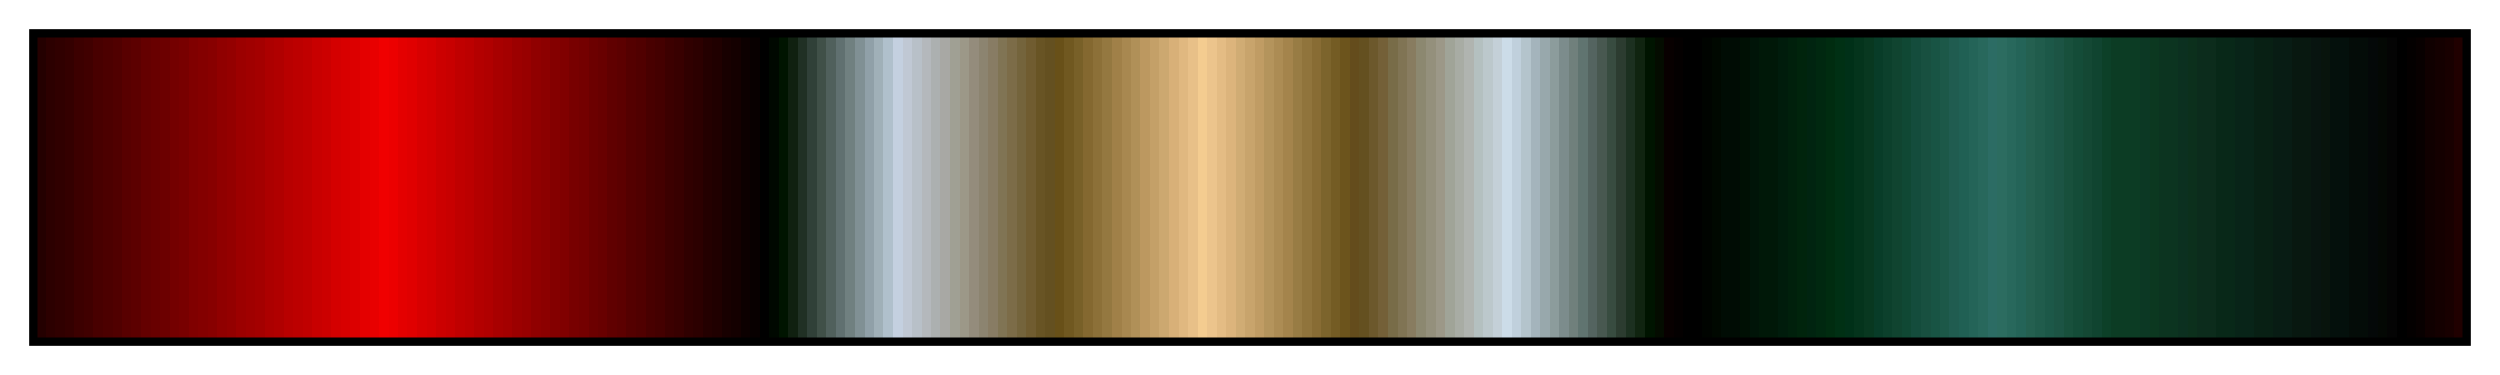 <?xml version="1.0" encoding="UTF-8"?>
<svg xmlns="http://www.w3.org/2000/svg" version="1.1" width="300px" height="45px" viewBox="0 0 300 45">
  <g>
    <defs>
      <linearGradient id="Lindaa09" gradientUnits="objectBoundingBox" spreadMethod="pad" x1="0%" x2="100%" y1="0%" y2="0%">
        <stop offset="0.00%" stop-color="rgb(36,0,0)" stop-opacity="1"/>
        <stop offset="0.39%" stop-color="rgb(36,0,0)" stop-opacity="1"/>
        <stop offset="0.39%" stop-color="rgb(44,0,0)" stop-opacity="1"/>
        <stop offset="0.78%" stop-color="rgb(44,0,0)" stop-opacity="1"/>
        <stop offset="0.78%" stop-color="rgb(48,0,0)" stop-opacity="1"/>
        <stop offset="1.18%" stop-color="rgb(48,0,0)" stop-opacity="1"/>
        <stop offset="1.18%" stop-color="rgb(52,0,0)" stop-opacity="1"/>
        <stop offset="1.57%" stop-color="rgb(52,0,0)" stop-opacity="1"/>
        <stop offset="1.57%" stop-color="rgb(60,0,0)" stop-opacity="1"/>
        <stop offset="1.96%" stop-color="rgb(60,0,0)" stop-opacity="1"/>
        <stop offset="1.96%" stop-color="rgb(64,0,0)" stop-opacity="1"/>
        <stop offset="2.35%" stop-color="rgb(64,0,0)" stop-opacity="1"/>
        <stop offset="2.35%" stop-color="rgb(72,0,0)" stop-opacity="1"/>
        <stop offset="2.75%" stop-color="rgb(72,0,0)" stop-opacity="1"/>
        <stop offset="2.75%" stop-color="rgb(76,0,0)" stop-opacity="1"/>
        <stop offset="3.14%" stop-color="rgb(76,0,0)" stop-opacity="1"/>
        <stop offset="3.14%" stop-color="rgb(80,0,0)" stop-opacity="1"/>
        <stop offset="3.53%" stop-color="rgb(80,0,0)" stop-opacity="1"/>
        <stop offset="3.53%" stop-color="rgb(88,0,0)" stop-opacity="1"/>
        <stop offset="3.92%" stop-color="rgb(88,0,0)" stop-opacity="1"/>
        <stop offset="3.92%" stop-color="rgb(92,0,0)" stop-opacity="1"/>
        <stop offset="4.31%" stop-color="rgb(92,0,0)" stop-opacity="1"/>
        <stop offset="4.31%" stop-color="rgb(100,0,0)" stop-opacity="1"/>
        <stop offset="4.71%" stop-color="rgb(100,0,0)" stop-opacity="1"/>
        <stop offset="4.71%" stop-color="rgb(104,0,0)" stop-opacity="1"/>
        <stop offset="5.10%" stop-color="rgb(104,0,0)" stop-opacity="1"/>
        <stop offset="5.10%" stop-color="rgb(108,0,0)" stop-opacity="1"/>
        <stop offset="5.49%" stop-color="rgb(108,0,0)" stop-opacity="1"/>
        <stop offset="5.49%" stop-color="rgb(116,0,0)" stop-opacity="1"/>
        <stop offset="5.88%" stop-color="rgb(116,0,0)" stop-opacity="1"/>
        <stop offset="5.88%" stop-color="rgb(120,0,0)" stop-opacity="1"/>
        <stop offset="6.27%" stop-color="rgb(120,0,0)" stop-opacity="1"/>
        <stop offset="6.27%" stop-color="rgb(128,0,0)" stop-opacity="1"/>
        <stop offset="6.67%" stop-color="rgb(128,0,0)" stop-opacity="1"/>
        <stop offset="6.67%" stop-color="rgb(132,0,0)" stop-opacity="1"/>
        <stop offset="7.06%" stop-color="rgb(132,0,0)" stop-opacity="1"/>
        <stop offset="7.06%" stop-color="rgb(136,0,0)" stop-opacity="1"/>
        <stop offset="7.45%" stop-color="rgb(136,0,0)" stop-opacity="1"/>
        <stop offset="7.45%" stop-color="rgb(144,0,0)" stop-opacity="1"/>
        <stop offset="7.84%" stop-color="rgb(144,0,0)" stop-opacity="1"/>
        <stop offset="7.84%" stop-color="rgb(148,0,0)" stop-opacity="1"/>
        <stop offset="8.24%" stop-color="rgb(148,0,0)" stop-opacity="1"/>
        <stop offset="8.24%" stop-color="rgb(156,0,0)" stop-opacity="1"/>
        <stop offset="8.63%" stop-color="rgb(156,0,0)" stop-opacity="1"/>
        <stop offset="8.63%" stop-color="rgb(160,0,0)" stop-opacity="1"/>
        <stop offset="9.02%" stop-color="rgb(160,0,0)" stop-opacity="1"/>
        <stop offset="9.02%" stop-color="rgb(164,0,0)" stop-opacity="1"/>
        <stop offset="9.41%" stop-color="rgb(164,0,0)" stop-opacity="1"/>
        <stop offset="9.41%" stop-color="rgb(172,0,0)" stop-opacity="1"/>
        <stop offset="9.80%" stop-color="rgb(172,0,0)" stop-opacity="1"/>
        <stop offset="9.80%" stop-color="rgb(176,0,0)" stop-opacity="1"/>
        <stop offset="10.20%" stop-color="rgb(176,0,0)" stop-opacity="1"/>
        <stop offset="10.20%" stop-color="rgb(184,0,0)" stop-opacity="1"/>
        <stop offset="10.59%" stop-color="rgb(184,0,0)" stop-opacity="1"/>
        <stop offset="10.59%" stop-color="rgb(188,0,0)" stop-opacity="1"/>
        <stop offset="10.98%" stop-color="rgb(188,0,0)" stop-opacity="1"/>
        <stop offset="10.98%" stop-color="rgb(192,0,0)" stop-opacity="1"/>
        <stop offset="11.37%" stop-color="rgb(192,0,0)" stop-opacity="1"/>
        <stop offset="11.37%" stop-color="rgb(200,0,0)" stop-opacity="1"/>
        <stop offset="11.76%" stop-color="rgb(200,0,0)" stop-opacity="1"/>
        <stop offset="11.76%" stop-color="rgb(204,0,0)" stop-opacity="1"/>
        <stop offset="12.16%" stop-color="rgb(204,0,0)" stop-opacity="1"/>
        <stop offset="12.16%" stop-color="rgb(212,0,0)" stop-opacity="1"/>
        <stop offset="12.55%" stop-color="rgb(212,0,0)" stop-opacity="1"/>
        <stop offset="12.55%" stop-color="rgb(216,0,0)" stop-opacity="1"/>
        <stop offset="12.94%" stop-color="rgb(216,0,0)" stop-opacity="1"/>
        <stop offset="12.94%" stop-color="rgb(220,0,0)" stop-opacity="1"/>
        <stop offset="13.33%" stop-color="rgb(220,0,0)" stop-opacity="1"/>
        <stop offset="13.33%" stop-color="rgb(228,0,0)" stop-opacity="1"/>
        <stop offset="13.73%" stop-color="rgb(228,0,0)" stop-opacity="1"/>
        <stop offset="13.73%" stop-color="rgb(232,0,0)" stop-opacity="1"/>
        <stop offset="14.12%" stop-color="rgb(232,0,0)" stop-opacity="1"/>
        <stop offset="14.12%" stop-color="rgb(240,0,0)" stop-opacity="1"/>
        <stop offset="14.51%" stop-color="rgb(240,0,0)" stop-opacity="1"/>
        <stop offset="14.51%" stop-color="rgb(236,0,0)" stop-opacity="1"/>
        <stop offset="14.90%" stop-color="rgb(236,0,0)" stop-opacity="1"/>
        <stop offset="14.90%" stop-color="rgb(228,0,0)" stop-opacity="1"/>
        <stop offset="15.29%" stop-color="rgb(228,0,0)" stop-opacity="1"/>
        <stop offset="15.29%" stop-color="rgb(224,0,0)" stop-opacity="1"/>
        <stop offset="15.69%" stop-color="rgb(224,0,0)" stop-opacity="1"/>
        <stop offset="15.69%" stop-color="rgb(216,0,0)" stop-opacity="1"/>
        <stop offset="16.08%" stop-color="rgb(216,0,0)" stop-opacity="1"/>
        <stop offset="16.08%" stop-color="rgb(212,0,0)" stop-opacity="1"/>
        <stop offset="16.47%" stop-color="rgb(212,0,0)" stop-opacity="1"/>
        <stop offset="16.47%" stop-color="rgb(204,0,0)" stop-opacity="1"/>
        <stop offset="16.86%" stop-color="rgb(204,0,0)" stop-opacity="1"/>
        <stop offset="16.86%" stop-color="rgb(200,0,0)" stop-opacity="1"/>
        <stop offset="17.25%" stop-color="rgb(200,0,0)" stop-opacity="1"/>
        <stop offset="17.25%" stop-color="rgb(192,0,0)" stop-opacity="1"/>
        <stop offset="17.65%" stop-color="rgb(192,0,0)" stop-opacity="1"/>
        <stop offset="17.65%" stop-color="rgb(188,0,0)" stop-opacity="1"/>
        <stop offset="18.04%" stop-color="rgb(188,0,0)" stop-opacity="1"/>
        <stop offset="18.04%" stop-color="rgb(180,0,0)" stop-opacity="1"/>
        <stop offset="18.43%" stop-color="rgb(180,0,0)" stop-opacity="1"/>
        <stop offset="18.43%" stop-color="rgb(176,0,0)" stop-opacity="1"/>
        <stop offset="18.82%" stop-color="rgb(176,0,0)" stop-opacity="1"/>
        <stop offset="18.82%" stop-color="rgb(168,0,0)" stop-opacity="1"/>
        <stop offset="19.22%" stop-color="rgb(168,0,0)" stop-opacity="1"/>
        <stop offset="19.22%" stop-color="rgb(164,0,0)" stop-opacity="1"/>
        <stop offset="19.61%" stop-color="rgb(164,0,0)" stop-opacity="1"/>
        <stop offset="19.61%" stop-color="rgb(156,0,0)" stop-opacity="1"/>
        <stop offset="20.00%" stop-color="rgb(156,0,0)" stop-opacity="1"/>
        <stop offset="20.00%" stop-color="rgb(152,0,0)" stop-opacity="1"/>
        <stop offset="20.39%" stop-color="rgb(152,0,0)" stop-opacity="1"/>
        <stop offset="20.39%" stop-color="rgb(144,0,0)" stop-opacity="1"/>
        <stop offset="20.78%" stop-color="rgb(144,0,0)" stop-opacity="1"/>
        <stop offset="20.78%" stop-color="rgb(140,0,0)" stop-opacity="1"/>
        <stop offset="21.18%" stop-color="rgb(140,0,0)" stop-opacity="1"/>
        <stop offset="21.18%" stop-color="rgb(132,0,0)" stop-opacity="1"/>
        <stop offset="21.57%" stop-color="rgb(132,0,0)" stop-opacity="1"/>
        <stop offset="21.57%" stop-color="rgb(128,0,0)" stop-opacity="1"/>
        <stop offset="21.96%" stop-color="rgb(128,0,0)" stop-opacity="1"/>
        <stop offset="21.96%" stop-color="rgb(120,0,0)" stop-opacity="1"/>
        <stop offset="22.35%" stop-color="rgb(120,0,0)" stop-opacity="1"/>
        <stop offset="22.35%" stop-color="rgb(116,0,0)" stop-opacity="1"/>
        <stop offset="22.75%" stop-color="rgb(116,0,0)" stop-opacity="1"/>
        <stop offset="22.75%" stop-color="rgb(108,0,0)" stop-opacity="1"/>
        <stop offset="23.14%" stop-color="rgb(108,0,0)" stop-opacity="1"/>
        <stop offset="23.14%" stop-color="rgb(104,0,0)" stop-opacity="1"/>
        <stop offset="23.53%" stop-color="rgb(104,0,0)" stop-opacity="1"/>
        <stop offset="23.53%" stop-color="rgb(96,0,0)" stop-opacity="1"/>
        <stop offset="23.92%" stop-color="rgb(96,0,0)" stop-opacity="1"/>
        <stop offset="23.92%" stop-color="rgb(92,0,0)" stop-opacity="1"/>
        <stop offset="24.31%" stop-color="rgb(92,0,0)" stop-opacity="1"/>
        <stop offset="24.31%" stop-color="rgb(84,0,0)" stop-opacity="1"/>
        <stop offset="24.71%" stop-color="rgb(84,0,0)" stop-opacity="1"/>
        <stop offset="24.71%" stop-color="rgb(80,0,0)" stop-opacity="1"/>
        <stop offset="25.10%" stop-color="rgb(80,0,0)" stop-opacity="1"/>
        <stop offset="25.10%" stop-color="rgb(72,0,0)" stop-opacity="1"/>
        <stop offset="25.49%" stop-color="rgb(72,0,0)" stop-opacity="1"/>
        <stop offset="25.49%" stop-color="rgb(68,0,0)" stop-opacity="1"/>
        <stop offset="25.88%" stop-color="rgb(68,0,0)" stop-opacity="1"/>
        <stop offset="25.88%" stop-color="rgb(60,0,0)" stop-opacity="1"/>
        <stop offset="26.27%" stop-color="rgb(60,0,0)" stop-opacity="1"/>
        <stop offset="26.27%" stop-color="rgb(56,0,0)" stop-opacity="1"/>
        <stop offset="26.67%" stop-color="rgb(56,0,0)" stop-opacity="1"/>
        <stop offset="26.67%" stop-color="rgb(48,0,0)" stop-opacity="1"/>
        <stop offset="27.06%" stop-color="rgb(48,0,0)" stop-opacity="1"/>
        <stop offset="27.06%" stop-color="rgb(44,0,0)" stop-opacity="1"/>
        <stop offset="27.45%" stop-color="rgb(44,0,0)" stop-opacity="1"/>
        <stop offset="27.45%" stop-color="rgb(36,0,0)" stop-opacity="1"/>
        <stop offset="27.84%" stop-color="rgb(36,0,0)" stop-opacity="1"/>
        <stop offset="27.84%" stop-color="rgb(32,0,0)" stop-opacity="1"/>
        <stop offset="28.24%" stop-color="rgb(32,0,0)" stop-opacity="1"/>
        <stop offset="28.24%" stop-color="rgb(24,0,0)" stop-opacity="1"/>
        <stop offset="28.63%" stop-color="rgb(24,0,0)" stop-opacity="1"/>
        <stop offset="28.63%" stop-color="rgb(20,0,0)" stop-opacity="1"/>
        <stop offset="29.02%" stop-color="rgb(20,0,0)" stop-opacity="1"/>
        <stop offset="29.02%" stop-color="rgb(12,0,0)" stop-opacity="1"/>
        <stop offset="29.41%" stop-color="rgb(12,0,0)" stop-opacity="1"/>
        <stop offset="29.41%" stop-color="rgb(8,0,0)" stop-opacity="1"/>
        <stop offset="29.80%" stop-color="rgb(8,0,0)" stop-opacity="1"/>
        <stop offset="29.80%" stop-color="rgb(0,0,0)" stop-opacity="1"/>
        <stop offset="30.20%" stop-color="rgb(0,0,0)" stop-opacity="1"/>
        <stop offset="30.20%" stop-color="rgb(0,8,0)" stop-opacity="1"/>
        <stop offset="30.59%" stop-color="rgb(0,8,0)" stop-opacity="1"/>
        <stop offset="30.59%" stop-color="rgb(0,20,0)" stop-opacity="1"/>
        <stop offset="30.98%" stop-color="rgb(0,20,0)" stop-opacity="1"/>
        <stop offset="30.98%" stop-color="rgb(16,32,16)" stop-opacity="1"/>
        <stop offset="31.37%" stop-color="rgb(16,32,16)" stop-opacity="1"/>
        <stop offset="31.37%" stop-color="rgb(32,48,36)" stop-opacity="1"/>
        <stop offset="31.76%" stop-color="rgb(32,48,36)" stop-opacity="1"/>
        <stop offset="31.76%" stop-color="rgb(48,64,56)" stop-opacity="1"/>
        <stop offset="32.16%" stop-color="rgb(48,64,56)" stop-opacity="1"/>
        <stop offset="32.16%" stop-color="rgb(64,80,72)" stop-opacity="1"/>
        <stop offset="32.55%" stop-color="rgb(64,80,72)" stop-opacity="1"/>
        <stop offset="32.55%" stop-color="rgb(80,96,92)" stop-opacity="1"/>
        <stop offset="32.94%" stop-color="rgb(80,96,92)" stop-opacity="1"/>
        <stop offset="32.94%" stop-color="rgb(96,112,112)" stop-opacity="1"/>
        <stop offset="33.33%" stop-color="rgb(96,112,112)" stop-opacity="1"/>
        <stop offset="33.33%" stop-color="rgb(112,128,128)" stop-opacity="1"/>
        <stop offset="33.73%" stop-color="rgb(112,128,128)" stop-opacity="1"/>
        <stop offset="33.73%" stop-color="rgb(128,144,148)" stop-opacity="1"/>
        <stop offset="34.12%" stop-color="rgb(128,144,148)" stop-opacity="1"/>
        <stop offset="34.12%" stop-color="rgb(144,160,168)" stop-opacity="1"/>
        <stop offset="34.51%" stop-color="rgb(144,160,168)" stop-opacity="1"/>
        <stop offset="34.51%" stop-color="rgb(160,176,184)" stop-opacity="1"/>
        <stop offset="34.90%" stop-color="rgb(160,176,184)" stop-opacity="1"/>
        <stop offset="34.90%" stop-color="rgb(176,192,204)" stop-opacity="1"/>
        <stop offset="35.29%" stop-color="rgb(176,192,204)" stop-opacity="1"/>
        <stop offset="35.29%" stop-color="rgb(196,208,224)" stop-opacity="1"/>
        <stop offset="35.69%" stop-color="rgb(196,208,224)" stop-opacity="1"/>
        <stop offset="35.69%" stop-color="rgb(192,200,212)" stop-opacity="1"/>
        <stop offset="36.08%" stop-color="rgb(192,200,212)" stop-opacity="1"/>
        <stop offset="36.08%" stop-color="rgb(184,192,200)" stop-opacity="1"/>
        <stop offset="36.47%" stop-color="rgb(184,192,200)" stop-opacity="1"/>
        <stop offset="36.47%" stop-color="rgb(180,184,188)" stop-opacity="1"/>
        <stop offset="36.86%" stop-color="rgb(180,184,188)" stop-opacity="1"/>
        <stop offset="36.86%" stop-color="rgb(172,176,176)" stop-opacity="1"/>
        <stop offset="37.25%" stop-color="rgb(172,176,176)" stop-opacity="1"/>
        <stop offset="37.25%" stop-color="rgb(168,168,164)" stop-opacity="1"/>
        <stop offset="37.65%" stop-color="rgb(168,168,164)" stop-opacity="1"/>
        <stop offset="37.65%" stop-color="rgb(160,160,148)" stop-opacity="1"/>
        <stop offset="38.04%" stop-color="rgb(160,160,148)" stop-opacity="1"/>
        <stop offset="38.04%" stop-color="rgb(156,152,136)" stop-opacity="1"/>
        <stop offset="38.43%" stop-color="rgb(156,152,136)" stop-opacity="1"/>
        <stop offset="38.43%" stop-color="rgb(148,140,124)" stop-opacity="1"/>
        <stop offset="38.82%" stop-color="rgb(148,140,124)" stop-opacity="1"/>
        <stop offset="38.82%" stop-color="rgb(140,132,112)" stop-opacity="1"/>
        <stop offset="39.22%" stop-color="rgb(140,132,112)" stop-opacity="1"/>
        <stop offset="39.22%" stop-color="rgb(136,124,100)" stop-opacity="1"/>
        <stop offset="39.61%" stop-color="rgb(136,124,100)" stop-opacity="1"/>
        <stop offset="39.61%" stop-color="rgb(128,116,84)" stop-opacity="1"/>
        <stop offset="40.00%" stop-color="rgb(128,116,84)" stop-opacity="1"/>
        <stop offset="40.00%" stop-color="rgb(124,108,72)" stop-opacity="1"/>
        <stop offset="40.39%" stop-color="rgb(124,108,72)" stop-opacity="1"/>
        <stop offset="40.39%" stop-color="rgb(116,100,60)" stop-opacity="1"/>
        <stop offset="40.78%" stop-color="rgb(116,100,60)" stop-opacity="1"/>
        <stop offset="40.78%" stop-color="rgb(112,92,48)" stop-opacity="1"/>
        <stop offset="41.18%" stop-color="rgb(112,92,48)" stop-opacity="1"/>
        <stop offset="41.18%" stop-color="rgb(104,84,36)" stop-opacity="1"/>
        <stop offset="41.57%" stop-color="rgb(104,84,36)" stop-opacity="1"/>
        <stop offset="41.57%" stop-color="rgb(100,80,32)" stop-opacity="1"/>
        <stop offset="41.96%" stop-color="rgb(100,80,32)" stop-opacity="1"/>
        <stop offset="41.96%" stop-color="rgb(104,80,24)" stop-opacity="1"/>
        <stop offset="42.35%" stop-color="rgb(104,80,24)" stop-opacity="1"/>
        <stop offset="42.35%" stop-color="rgb(112,88,32)" stop-opacity="1"/>
        <stop offset="42.75%" stop-color="rgb(112,88,32)" stop-opacity="1"/>
        <stop offset="42.75%" stop-color="rgb(120,96,40)" stop-opacity="1"/>
        <stop offset="43.14%" stop-color="rgb(120,96,40)" stop-opacity="1"/>
        <stop offset="43.14%" stop-color="rgb(132,104,48)" stop-opacity="1"/>
        <stop offset="43.53%" stop-color="rgb(132,104,48)" stop-opacity="1"/>
        <stop offset="43.53%" stop-color="rgb(140,112,56)" stop-opacity="1"/>
        <stop offset="43.92%" stop-color="rgb(140,112,56)" stop-opacity="1"/>
        <stop offset="43.92%" stop-color="rgb(148,120,64)" stop-opacity="1"/>
        <stop offset="44.31%" stop-color="rgb(148,120,64)" stop-opacity="1"/>
        <stop offset="44.31%" stop-color="rgb(160,128,72)" stop-opacity="1"/>
        <stop offset="44.71%" stop-color="rgb(160,128,72)" stop-opacity="1"/>
        <stop offset="44.71%" stop-color="rgb(168,136,80)" stop-opacity="1"/>
        <stop offset="45.10%" stop-color="rgb(168,136,80)" stop-opacity="1"/>
        <stop offset="45.10%" stop-color="rgb(176,144,88)" stop-opacity="1"/>
        <stop offset="45.49%" stop-color="rgb(176,144,88)" stop-opacity="1"/>
        <stop offset="45.49%" stop-color="rgb(188,152,96)" stop-opacity="1"/>
        <stop offset="45.88%" stop-color="rgb(188,152,96)" stop-opacity="1"/>
        <stop offset="45.88%" stop-color="rgb(196,160,104)" stop-opacity="1"/>
        <stop offset="46.27%" stop-color="rgb(196,160,104)" stop-opacity="1"/>
        <stop offset="46.27%" stop-color="rgb(204,168,112)" stop-opacity="1"/>
        <stop offset="46.67%" stop-color="rgb(204,168,112)" stop-opacity="1"/>
        <stop offset="46.67%" stop-color="rgb(216,176,120)" stop-opacity="1"/>
        <stop offset="47.06%" stop-color="rgb(216,176,120)" stop-opacity="1"/>
        <stop offset="47.06%" stop-color="rgb(224,184,128)" stop-opacity="1"/>
        <stop offset="47.45%" stop-color="rgb(224,184,128)" stop-opacity="1"/>
        <stop offset="47.45%" stop-color="rgb(232,192,136)" stop-opacity="1"/>
        <stop offset="47.84%" stop-color="rgb(232,192,136)" stop-opacity="1"/>
        <stop offset="47.84%" stop-color="rgb(244,204,144)" stop-opacity="1"/>
        <stop offset="48.24%" stop-color="rgb(244,204,144)" stop-opacity="1"/>
        <stop offset="48.24%" stop-color="rgb(236,196,140)" stop-opacity="1"/>
        <stop offset="48.63%" stop-color="rgb(236,196,140)" stop-opacity="1"/>
        <stop offset="48.63%" stop-color="rgb(228,188,132)" stop-opacity="1"/>
        <stop offset="49.02%" stop-color="rgb(228,188,132)" stop-opacity="1"/>
        <stop offset="49.02%" stop-color="rgb(220,180,124)" stop-opacity="1"/>
        <stop offset="49.41%" stop-color="rgb(220,180,124)" stop-opacity="1"/>
        <stop offset="49.41%" stop-color="rgb(208,172,116)" stop-opacity="1"/>
        <stop offset="49.80%" stop-color="rgb(208,172,116)" stop-opacity="1"/>
        <stop offset="49.80%" stop-color="rgb(200,164,108)" stop-opacity="1"/>
        <stop offset="50.20%" stop-color="rgb(200,164,108)" stop-opacity="1"/>
        <stop offset="50.20%" stop-color="rgb(192,156,100)" stop-opacity="1"/>
        <stop offset="50.59%" stop-color="rgb(192,156,100)" stop-opacity="1"/>
        <stop offset="50.59%" stop-color="rgb(180,148,92)" stop-opacity="1"/>
        <stop offset="50.98%" stop-color="rgb(180,148,92)" stop-opacity="1"/>
        <stop offset="50.98%" stop-color="rgb(172,140,84)" stop-opacity="1"/>
        <stop offset="51.37%" stop-color="rgb(172,140,84)" stop-opacity="1"/>
        <stop offset="51.37%" stop-color="rgb(164,132,76)" stop-opacity="1"/>
        <stop offset="51.76%" stop-color="rgb(164,132,76)" stop-opacity="1"/>
        <stop offset="51.76%" stop-color="rgb(152,124,68)" stop-opacity="1"/>
        <stop offset="52.16%" stop-color="rgb(152,124,68)" stop-opacity="1"/>
        <stop offset="52.16%" stop-color="rgb(144,116,60)" stop-opacity="1"/>
        <stop offset="52.55%" stop-color="rgb(144,116,60)" stop-opacity="1"/>
        <stop offset="52.55%" stop-color="rgb(136,108,52)" stop-opacity="1"/>
        <stop offset="52.94%" stop-color="rgb(136,108,52)" stop-opacity="1"/>
        <stop offset="52.94%" stop-color="rgb(124,100,44)" stop-opacity="1"/>
        <stop offset="53.33%" stop-color="rgb(124,100,44)" stop-opacity="1"/>
        <stop offset="53.33%" stop-color="rgb(116,92,36)" stop-opacity="1"/>
        <stop offset="53.73%" stop-color="rgb(116,92,36)" stop-opacity="1"/>
        <stop offset="53.73%" stop-color="rgb(108,84,28)" stop-opacity="1"/>
        <stop offset="54.12%" stop-color="rgb(108,84,28)" stop-opacity="1"/>
        <stop offset="54.12%" stop-color="rgb(100,76,28)" stop-opacity="1"/>
        <stop offset="54.51%" stop-color="rgb(100,76,28)" stop-opacity="1"/>
        <stop offset="54.51%" stop-color="rgb(100,80,32)" stop-opacity="1"/>
        <stop offset="54.90%" stop-color="rgb(100,80,32)" stop-opacity="1"/>
        <stop offset="54.90%" stop-color="rgb(108,88,44)" stop-opacity="1"/>
        <stop offset="55.29%" stop-color="rgb(108,88,44)" stop-opacity="1"/>
        <stop offset="55.29%" stop-color="rgb(116,96,56)" stop-opacity="1"/>
        <stop offset="55.69%" stop-color="rgb(116,96,56)" stop-opacity="1"/>
        <stop offset="55.69%" stop-color="rgb(120,108,72)" stop-opacity="1"/>
        <stop offset="56.08%" stop-color="rgb(120,108,72)" stop-opacity="1"/>
        <stop offset="56.08%" stop-color="rgb(128,116,84)" stop-opacity="1"/>
        <stop offset="56.47%" stop-color="rgb(128,116,84)" stop-opacity="1"/>
        <stop offset="56.47%" stop-color="rgb(136,124,96)" stop-opacity="1"/>
        <stop offset="56.86%" stop-color="rgb(136,124,96)" stop-opacity="1"/>
        <stop offset="56.86%" stop-color="rgb(140,136,112)" stop-opacity="1"/>
        <stop offset="57.25%" stop-color="rgb(140,136,112)" stop-opacity="1"/>
        <stop offset="57.25%" stop-color="rgb(148,144,124)" stop-opacity="1"/>
        <stop offset="57.65%" stop-color="rgb(148,144,124)" stop-opacity="1"/>
        <stop offset="57.65%" stop-color="rgb(156,152,136)" stop-opacity="1"/>
        <stop offset="58.04%" stop-color="rgb(156,152,136)" stop-opacity="1"/>
        <stop offset="58.04%" stop-color="rgb(160,164,152)" stop-opacity="1"/>
        <stop offset="58.43%" stop-color="rgb(160,164,152)" stop-opacity="1"/>
        <stop offset="58.43%" stop-color="rgb(168,172,164)" stop-opacity="1"/>
        <stop offset="58.82%" stop-color="rgb(168,172,164)" stop-opacity="1"/>
        <stop offset="58.82%" stop-color="rgb(176,180,176)" stop-opacity="1"/>
        <stop offset="59.22%" stop-color="rgb(176,180,176)" stop-opacity="1"/>
        <stop offset="59.22%" stop-color="rgb(180,192,192)" stop-opacity="1"/>
        <stop offset="59.61%" stop-color="rgb(180,192,192)" stop-opacity="1"/>
        <stop offset="59.61%" stop-color="rgb(188,200,204)" stop-opacity="1"/>
        <stop offset="60.00%" stop-color="rgb(188,200,204)" stop-opacity="1"/>
        <stop offset="60.00%" stop-color="rgb(196,208,216)" stop-opacity="1"/>
        <stop offset="60.39%" stop-color="rgb(196,208,216)" stop-opacity="1"/>
        <stop offset="60.39%" stop-color="rgb(204,220,232)" stop-opacity="1"/>
        <stop offset="60.78%" stop-color="rgb(204,220,232)" stop-opacity="1"/>
        <stop offset="60.78%" stop-color="rgb(192,208,220)" stop-opacity="1"/>
        <stop offset="61.18%" stop-color="rgb(192,208,220)" stop-opacity="1"/>
        <stop offset="61.18%" stop-color="rgb(180,196,204)" stop-opacity="1"/>
        <stop offset="61.57%" stop-color="rgb(180,196,204)" stop-opacity="1"/>
        <stop offset="61.57%" stop-color="rgb(164,180,188)" stop-opacity="1"/>
        <stop offset="61.96%" stop-color="rgb(164,180,188)" stop-opacity="1"/>
        <stop offset="61.96%" stop-color="rgb(152,168,172)" stop-opacity="1"/>
        <stop offset="62.35%" stop-color="rgb(152,168,172)" stop-opacity="1"/>
        <stop offset="62.35%" stop-color="rgb(140,156,156)" stop-opacity="1"/>
        <stop offset="62.75%" stop-color="rgb(140,156,156)" stop-opacity="1"/>
        <stop offset="62.75%" stop-color="rgb(124,140,140)" stop-opacity="1"/>
        <stop offset="63.14%" stop-color="rgb(124,140,140)" stop-opacity="1"/>
        <stop offset="63.14%" stop-color="rgb(112,128,124)" stop-opacity="1"/>
        <stop offset="63.53%" stop-color="rgb(112,128,124)" stop-opacity="1"/>
        <stop offset="63.53%" stop-color="rgb(96,116,112)" stop-opacity="1"/>
        <stop offset="63.92%" stop-color="rgb(96,116,112)" stop-opacity="1"/>
        <stop offset="63.92%" stop-color="rgb(84,100,96)" stop-opacity="1"/>
        <stop offset="64.31%" stop-color="rgb(84,100,96)" stop-opacity="1"/>
        <stop offset="64.31%" stop-color="rgb(72,88,80)" stop-opacity="1"/>
        <stop offset="64.71%" stop-color="rgb(72,88,80)" stop-opacity="1"/>
        <stop offset="64.71%" stop-color="rgb(56,76,64)" stop-opacity="1"/>
        <stop offset="65.10%" stop-color="rgb(56,76,64)" stop-opacity="1"/>
        <stop offset="65.10%" stop-color="rgb(44,60,48)" stop-opacity="1"/>
        <stop offset="65.49%" stop-color="rgb(44,60,48)" stop-opacity="1"/>
        <stop offset="65.49%" stop-color="rgb(28,48,32)" stop-opacity="1"/>
        <stop offset="65.88%" stop-color="rgb(28,48,32)" stop-opacity="1"/>
        <stop offset="65.88%" stop-color="rgb(16,36,16)" stop-opacity="1"/>
        <stop offset="66.27%" stop-color="rgb(16,36,16)" stop-opacity="1"/>
        <stop offset="66.27%" stop-color="rgb(0,20,0)" stop-opacity="1"/>
        <stop offset="66.67%" stop-color="rgb(0,20,0)" stop-opacity="1"/>
        <stop offset="66.67%" stop-color="rgb(4,12,0)" stop-opacity="1"/>
        <stop offset="67.06%" stop-color="rgb(4,12,0)" stop-opacity="1"/>
        <stop offset="67.06%" stop-color="rgb(8,0,0)" stop-opacity="1"/>
        <stop offset="67.45%" stop-color="rgb(8,0,0)" stop-opacity="1"/>
        <stop offset="67.45%" stop-color="rgb(4,0,0)" stop-opacity="1"/>
        <stop offset="67.84%" stop-color="rgb(4,0,0)" stop-opacity="1"/>
        <stop offset="67.84%" stop-color="rgb(0,0,0)" stop-opacity="1"/>
        <stop offset="68.24%" stop-color="rgb(0,0,0)" stop-opacity="1"/>
        <stop offset="68.63%" stop-color="rgb(0,0,0)" stop-opacity="1"/>
        <stop offset="68.63%" stop-color="rgb(0,4,0)" stop-opacity="1"/>
        <stop offset="69.02%" stop-color="rgb(0,4,0)" stop-opacity="1"/>
        <stop offset="69.02%" stop-color="rgb(0,8,0)" stop-opacity="1"/>
        <stop offset="69.41%" stop-color="rgb(0,8,0)" stop-opacity="1"/>
        <stop offset="69.41%" stop-color="rgb(0,12,4)" stop-opacity="1"/>
        <stop offset="69.80%" stop-color="rgb(0,12,4)" stop-opacity="1"/>
        <stop offset="70.20%" stop-color="rgb(0,12,4)" stop-opacity="1"/>
        <stop offset="70.20%" stop-color="rgb(0,16,4)" stop-opacity="1"/>
        <stop offset="70.59%" stop-color="rgb(0,16,4)" stop-opacity="1"/>
        <stop offset="70.59%" stop-color="rgb(0,20,8)" stop-opacity="1"/>
        <stop offset="70.98%" stop-color="rgb(0,20,8)" stop-opacity="1"/>
        <stop offset="70.98%" stop-color="rgb(0,24,8)" stop-opacity="1"/>
        <stop offset="71.37%" stop-color="rgb(0,24,8)" stop-opacity="1"/>
        <stop offset="71.76%" stop-color="rgb(0,24,8)" stop-opacity="1"/>
        <stop offset="71.76%" stop-color="rgb(0,28,12)" stop-opacity="1"/>
        <stop offset="72.16%" stop-color="rgb(0,28,12)" stop-opacity="1"/>
        <stop offset="72.16%" stop-color="rgb(0,32,12)" stop-opacity="1"/>
        <stop offset="72.55%" stop-color="rgb(0,32,12)" stop-opacity="1"/>
        <stop offset="72.55%" stop-color="rgb(0,36,12)" stop-opacity="1"/>
        <stop offset="72.94%" stop-color="rgb(0,36,12)" stop-opacity="1"/>
        <stop offset="72.94%" stop-color="rgb(0,36,16)" stop-opacity="1"/>
        <stop offset="73.33%" stop-color="rgb(0,36,16)" stop-opacity="1"/>
        <stop offset="73.33%" stop-color="rgb(0,40,16)" stop-opacity="1"/>
        <stop offset="73.73%" stop-color="rgb(0,40,16)" stop-opacity="1"/>
        <stop offset="73.73%" stop-color="rgb(0,44,16)" stop-opacity="1"/>
        <stop offset="74.12%" stop-color="rgb(0,44,16)" stop-opacity="1"/>
        <stop offset="74.12%" stop-color="rgb(0,48,20)" stop-opacity="1"/>
        <stop offset="74.51%" stop-color="rgb(0,48,20)" stop-opacity="1"/>
        <stop offset="74.51%" stop-color="rgb(0,48,24)" stop-opacity="1"/>
        <stop offset="74.90%" stop-color="rgb(0,48,24)" stop-opacity="1"/>
        <stop offset="74.90%" stop-color="rgb(4,52,28)" stop-opacity="1"/>
        <stop offset="75.29%" stop-color="rgb(4,52,28)" stop-opacity="1"/>
        <stop offset="75.29%" stop-color="rgb(8,56,32)" stop-opacity="1"/>
        <stop offset="75.69%" stop-color="rgb(8,56,32)" stop-opacity="1"/>
        <stop offset="75.69%" stop-color="rgb(8,60,40)" stop-opacity="1"/>
        <stop offset="76.08%" stop-color="rgb(8,60,40)" stop-opacity="1"/>
        <stop offset="76.08%" stop-color="rgb(12,64,44)" stop-opacity="1"/>
        <stop offset="76.47%" stop-color="rgb(12,64,44)" stop-opacity="1"/>
        <stop offset="76.47%" stop-color="rgb(16,68,48)" stop-opacity="1"/>
        <stop offset="76.86%" stop-color="rgb(16,68,48)" stop-opacity="1"/>
        <stop offset="76.86%" stop-color="rgb(16,72,52)" stop-opacity="1"/>
        <stop offset="77.25%" stop-color="rgb(16,72,52)" stop-opacity="1"/>
        <stop offset="77.25%" stop-color="rgb(20,76,60)" stop-opacity="1"/>
        <stop offset="77.65%" stop-color="rgb(20,76,60)" stop-opacity="1"/>
        <stop offset="77.65%" stop-color="rgb(24,80,64)" stop-opacity="1"/>
        <stop offset="78.04%" stop-color="rgb(24,80,64)" stop-opacity="1"/>
        <stop offset="78.04%" stop-color="rgb(24,84,68)" stop-opacity="1"/>
        <stop offset="78.43%" stop-color="rgb(24,84,68)" stop-opacity="1"/>
        <stop offset="78.43%" stop-color="rgb(28,88,72)" stop-opacity="1"/>
        <stop offset="78.82%" stop-color="rgb(28,88,72)" stop-opacity="1"/>
        <stop offset="78.82%" stop-color="rgb(32,92,80)" stop-opacity="1"/>
        <stop offset="79.22%" stop-color="rgb(32,92,80)" stop-opacity="1"/>
        <stop offset="79.22%" stop-color="rgb(32,96,84)" stop-opacity="1"/>
        <stop offset="79.61%" stop-color="rgb(32,96,84)" stop-opacity="1"/>
        <stop offset="79.61%" stop-color="rgb(36,100,88)" stop-opacity="1"/>
        <stop offset="80.00%" stop-color="rgb(36,100,88)" stop-opacity="1"/>
        <stop offset="80.00%" stop-color="rgb(40,104,92)" stop-opacity="1"/>
        <stop offset="80.39%" stop-color="rgb(40,104,92)" stop-opacity="1"/>
        <stop offset="80.39%" stop-color="rgb(44,108,100)" stop-opacity="1"/>
        <stop offset="80.78%" stop-color="rgb(44,108,100)" stop-opacity="1"/>
        <stop offset="80.78%" stop-color="rgb(44,108,96)" stop-opacity="1"/>
        <stop offset="81.18%" stop-color="rgb(44,108,96)" stop-opacity="1"/>
        <stop offset="81.18%" stop-color="rgb(40,104,92)" stop-opacity="1"/>
        <stop offset="81.57%" stop-color="rgb(40,104,92)" stop-opacity="1"/>
        <stop offset="81.57%" stop-color="rgb(36,100,88)" stop-opacity="1"/>
        <stop offset="81.96%" stop-color="rgb(36,100,88)" stop-opacity="1"/>
        <stop offset="81.96%" stop-color="rgb(36,96,80)" stop-opacity="1"/>
        <stop offset="82.35%" stop-color="rgb(36,96,80)" stop-opacity="1"/>
        <stop offset="82.35%" stop-color="rgb(32,92,76)" stop-opacity="1"/>
        <stop offset="82.75%" stop-color="rgb(32,92,76)" stop-opacity="1"/>
        <stop offset="82.75%" stop-color="rgb(28,88,72)" stop-opacity="1"/>
        <stop offset="83.14%" stop-color="rgb(28,88,72)" stop-opacity="1"/>
        <stop offset="83.14%" stop-color="rgb(28,84,68)" stop-opacity="1"/>
        <stop offset="83.53%" stop-color="rgb(28,84,68)" stop-opacity="1"/>
        <stop offset="83.53%" stop-color="rgb(24,80,60)" stop-opacity="1"/>
        <stop offset="83.92%" stop-color="rgb(24,80,60)" stop-opacity="1"/>
        <stop offset="83.92%" stop-color="rgb(20,76,56)" stop-opacity="1"/>
        <stop offset="84.31%" stop-color="rgb(20,76,56)" stop-opacity="1"/>
        <stop offset="84.31%" stop-color="rgb(20,72,52)" stop-opacity="1"/>
        <stop offset="84.71%" stop-color="rgb(20,72,52)" stop-opacity="1"/>
        <stop offset="84.71%" stop-color="rgb(16,68,48)" stop-opacity="1"/>
        <stop offset="85.10%" stop-color="rgb(16,68,48)" stop-opacity="1"/>
        <stop offset="85.10%" stop-color="rgb(12,64,40)" stop-opacity="1"/>
        <stop offset="85.49%" stop-color="rgb(12,64,40)" stop-opacity="1"/>
        <stop offset="85.49%" stop-color="rgb(12,60,36)" stop-opacity="1"/>
        <stop offset="85.88%" stop-color="rgb(12,60,36)" stop-opacity="1"/>
        <stop offset="86.27%" stop-color="rgb(12,60,36)" stop-opacity="1"/>
        <stop offset="86.67%" stop-color="rgb(12,60,36)" stop-opacity="1"/>
        <stop offset="86.67%" stop-color="rgb(12,56,36)" stop-opacity="1"/>
        <stop offset="87.06%" stop-color="rgb(12,56,36)" stop-opacity="1"/>
        <stop offset="87.06%" stop-color="rgb(12,56,32)" stop-opacity="1"/>
        <stop offset="87.45%" stop-color="rgb(12,56,32)" stop-opacity="1"/>
        <stop offset="87.45%" stop-color="rgb(12,52,32)" stop-opacity="1"/>
        <stop offset="87.84%" stop-color="rgb(12,52,32)" stop-opacity="1"/>
        <stop offset="88.24%" stop-color="rgb(12,52,32)" stop-opacity="1"/>
        <stop offset="88.24%" stop-color="rgb(12,48,32)" stop-opacity="1"/>
        <stop offset="88.63%" stop-color="rgb(12,48,32)" stop-opacity="1"/>
        <stop offset="88.63%" stop-color="rgb(12,48,28)" stop-opacity="1"/>
        <stop offset="89.02%" stop-color="rgb(12,48,28)" stop-opacity="1"/>
        <stop offset="89.02%" stop-color="rgb(12,44,28)" stop-opacity="1"/>
        <stop offset="89.41%" stop-color="rgb(12,44,28)" stop-opacity="1"/>
        <stop offset="89.80%" stop-color="rgb(12,44,28)" stop-opacity="1"/>
        <stop offset="89.80%" stop-color="rgb(8,40,24)" stop-opacity="1"/>
        <stop offset="90.20%" stop-color="rgb(8,40,24)" stop-opacity="1"/>
        <stop offset="90.59%" stop-color="rgb(8,40,24)" stop-opacity="1"/>
        <stop offset="90.59%" stop-color="rgb(8,36,24)" stop-opacity="1"/>
        <stop offset="90.98%" stop-color="rgb(8,36,24)" stop-opacity="1"/>
        <stop offset="91.37%" stop-color="rgb(8,36,24)" stop-opacity="1"/>
        <stop offset="91.37%" stop-color="rgb(8,32,20)" stop-opacity="1"/>
        <stop offset="91.76%" stop-color="rgb(8,32,20)" stop-opacity="1"/>
        <stop offset="92.16%" stop-color="rgb(8,32,20)" stop-opacity="1"/>
        <stop offset="92.16%" stop-color="rgb(8,28,20)" stop-opacity="1"/>
        <stop offset="92.55%" stop-color="rgb(8,28,20)" stop-opacity="1"/>
        <stop offset="92.94%" stop-color="rgb(8,28,20)" stop-opacity="1"/>
        <stop offset="92.94%" stop-color="rgb(8,24,16)" stop-opacity="1"/>
        <stop offset="93.33%" stop-color="rgb(8,24,16)" stop-opacity="1"/>
        <stop offset="93.73%" stop-color="rgb(8,24,16)" stop-opacity="1"/>
        <stop offset="93.73%" stop-color="rgb(8,20,16)" stop-opacity="1"/>
        <stop offset="94.12%" stop-color="rgb(8,20,16)" stop-opacity="1"/>
        <stop offset="94.12%" stop-color="rgb(8,20,12)" stop-opacity="1"/>
        <stop offset="94.51%" stop-color="rgb(8,20,12)" stop-opacity="1"/>
        <stop offset="94.51%" stop-color="rgb(4,16,12)" stop-opacity="1"/>
        <stop offset="94.90%" stop-color="rgb(4,16,12)" stop-opacity="1"/>
        <stop offset="95.29%" stop-color="rgb(4,16,12)" stop-opacity="1"/>
        <stop offset="95.29%" stop-color="rgb(4,12,8)" stop-opacity="1"/>
        <stop offset="95.69%" stop-color="rgb(4,12,8)" stop-opacity="1"/>
        <stop offset="96.08%" stop-color="rgb(4,12,8)" stop-opacity="1"/>
        <stop offset="96.08%" stop-color="rgb(4,8,8)" stop-opacity="1"/>
        <stop offset="96.47%" stop-color="rgb(4,8,8)" stop-opacity="1"/>
        <stop offset="96.47%" stop-color="rgb(4,8,4)" stop-opacity="1"/>
        <stop offset="96.86%" stop-color="rgb(4,8,4)" stop-opacity="1"/>
        <stop offset="96.86%" stop-color="rgb(4,4,4)" stop-opacity="1"/>
        <stop offset="97.25%" stop-color="rgb(4,4,4)" stop-opacity="1"/>
        <stop offset="97.25%" stop-color="rgb(0,0,0)" stop-opacity="1"/>
        <stop offset="97.65%" stop-color="rgb(0,0,0)" stop-opacity="1"/>
        <stop offset="97.65%" stop-color="rgb(4,0,0)" stop-opacity="1"/>
        <stop offset="98.04%" stop-color="rgb(4,0,0)" stop-opacity="1"/>
        <stop offset="98.04%" stop-color="rgb(8,0,0)" stop-opacity="1"/>
        <stop offset="98.43%" stop-color="rgb(8,0,0)" stop-opacity="1"/>
        <stop offset="98.43%" stop-color="rgb(16,0,0)" stop-opacity="1"/>
        <stop offset="98.82%" stop-color="rgb(16,0,0)" stop-opacity="1"/>
        <stop offset="98.82%" stop-color="rgb(20,0,0)" stop-opacity="1"/>
        <stop offset="99.22%" stop-color="rgb(20,0,0)" stop-opacity="1"/>
        <stop offset="99.22%" stop-color="rgb(24,0,0)" stop-opacity="1"/>
        <stop offset="99.61%" stop-color="rgb(24,0,0)" stop-opacity="1"/>
        <stop offset="99.61%" stop-color="rgb(32,0,0)" stop-opacity="1"/>
        <stop offset="100.00%" stop-color="rgb(32,0,0)" stop-opacity="1"/>
      </linearGradient>
    </defs>
    <rect fill="url(#Lindaa09)" x="4" y="4" width="292" height="37" stroke="black" stroke-width="1"/>
  </g>
</svg>
